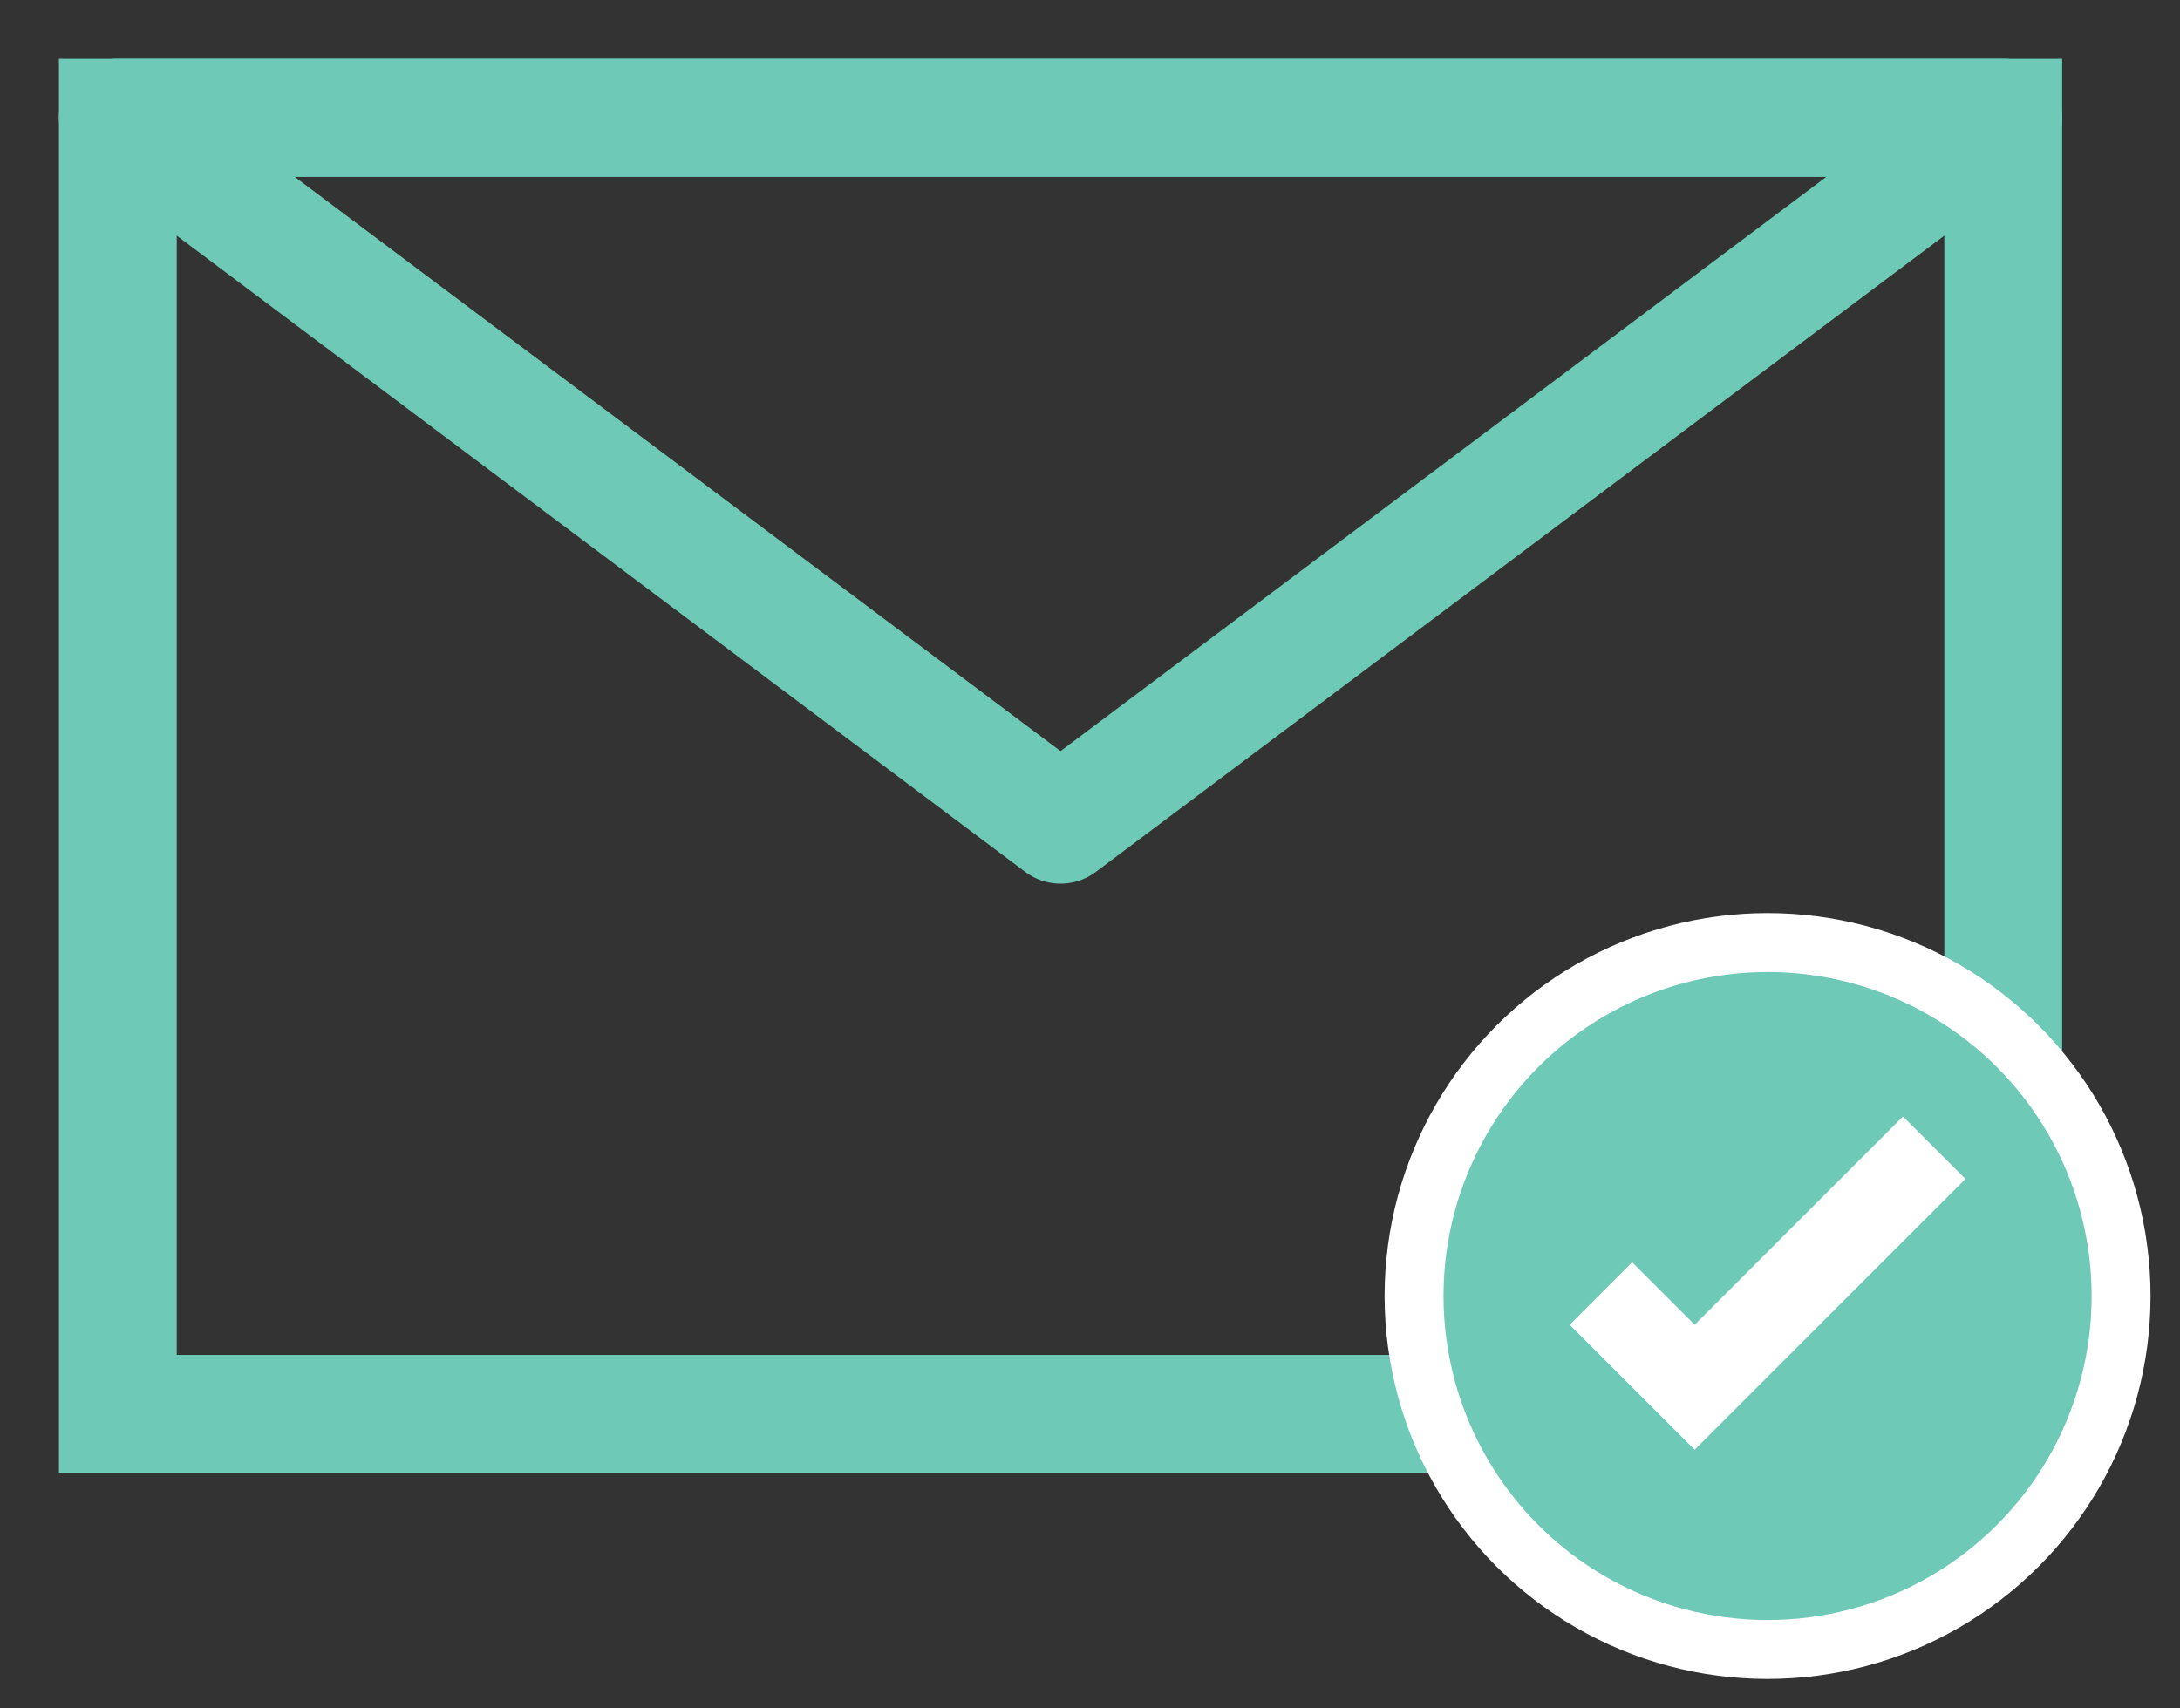 <?xml version="1.0" encoding="UTF-8" standalone="no"?>
<svg width="37px" height="29px" viewBox="0 0 37 29" version="1.1" xmlns="http://www.w3.org/2000/svg" xmlns:xlink="http://www.w3.org/1999/xlink" xmlns:sketch="http://www.bohemiancoding.com/sketch/ns">
    <rect x="0" y="0" width="37" height="29" fill="#333333" stroke="none"/>
    <!-- Generator: Sketch 3.1 (8751) - http://www.bohemiancoding.com/sketch -->
    <title>accept</title>
    <desc>Created with Sketch.</desc>
    <defs></defs>
    <g id="Illustrations" stroke="none" stroke-width="1" fill="none" fill-rule="evenodd" sketch:type="MSPage">
        <g id="accept" sketch:type="MSArtboardGroup">
            <rect id="Rectangle-134" stroke="#6FC9B7" stroke-width="2" sketch:type="MSShapeGroup" x="2" y="2" width="32" height="22"></rect>
            <path d="M2,2 L18,14 L34,2 L2,2 Z" id="Rectangle-135" stroke="#6FC9B7" stroke-width="2" stroke-linecap="round" stroke-linejoin="round" sketch:type="MSShapeGroup"></path>
            <circle id="Oval-273" stroke="#FFFFFF" fill="#6FC9B7" sketch:type="MSShapeGroup" cx="30" cy="22" r="6"></circle>
            <path d="M28.5,23 L28.5,24.5 L31.5,24.5 L31.5,23 L28.5,23 L28.5,23 Z M31.5,18 L30,18 L30,23 L31.5,23 L31.5,18 L31.5,18 Z" id="Rectangle-136" fill="#FFFFFF" sketch:type="MSShapeGroup" transform="translate(30, 21.25) rotate(-315) translate(-30, -21.25) "></path>
        </g>
    </g>
</svg>